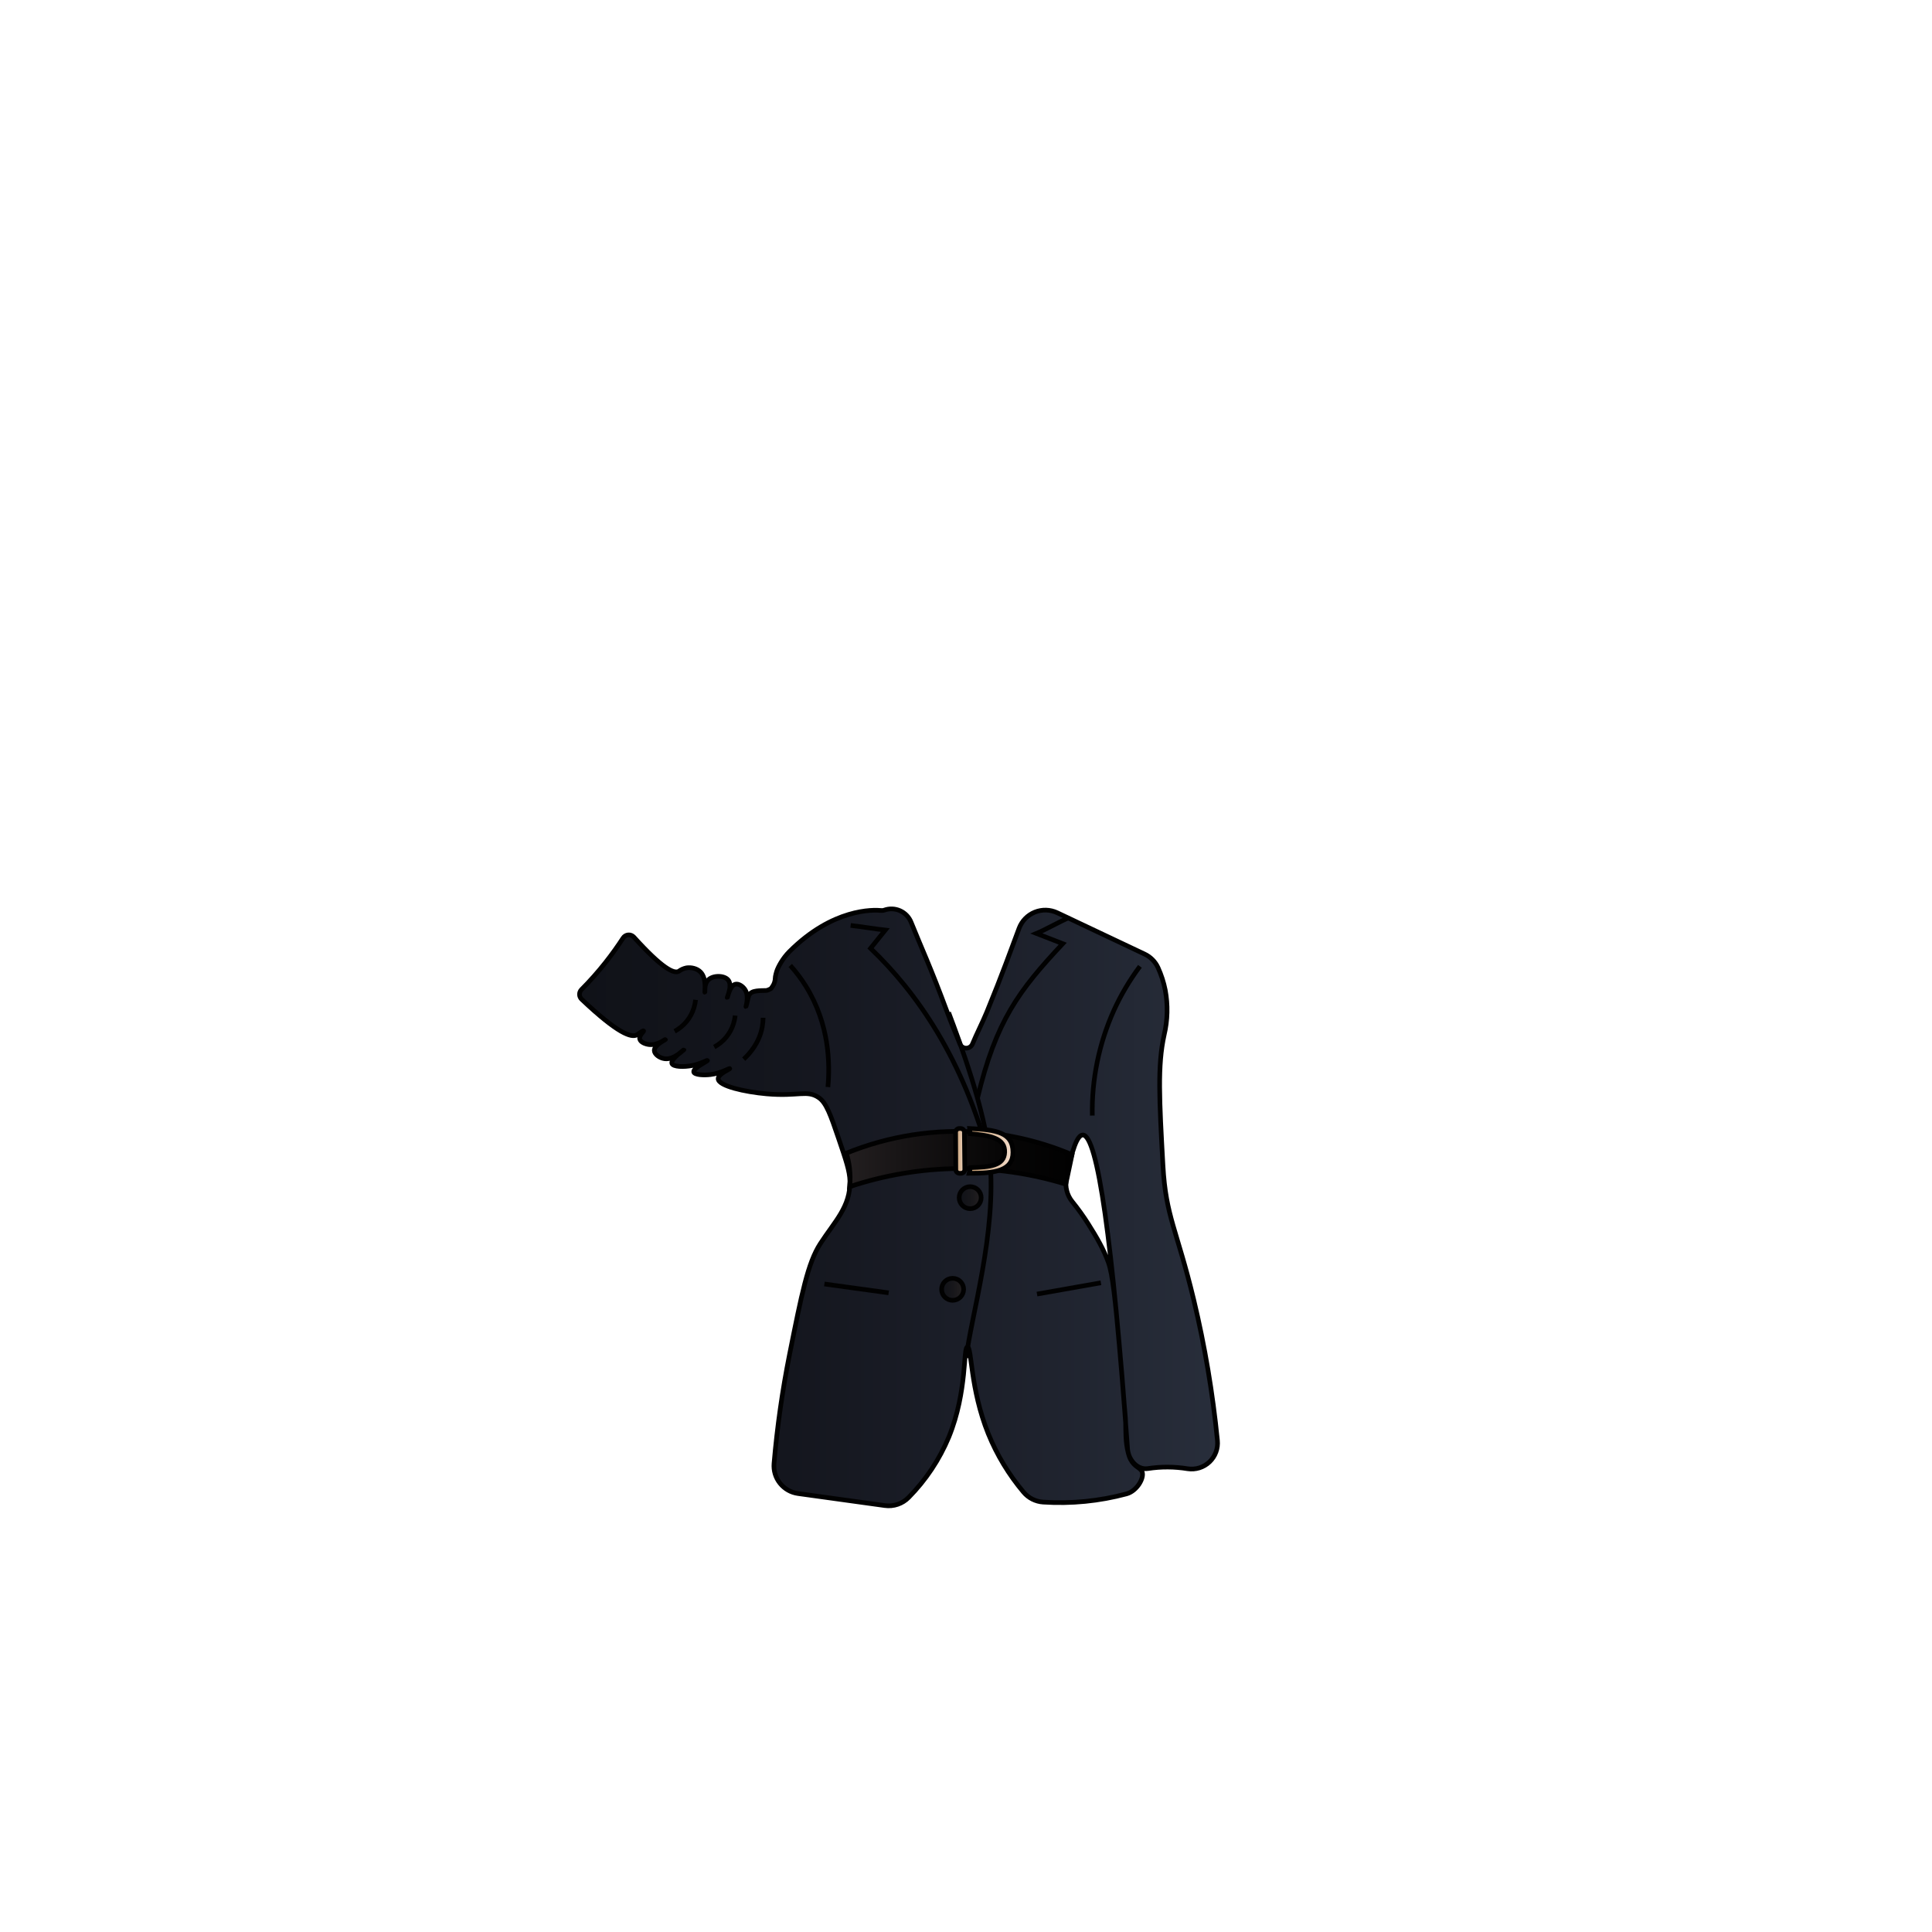 <svg width="1660" height="1660" viewBox="0 0 1660 1660" fill="none" xmlns="http://www.w3.org/2000/svg">
<path d="M720.52 978.14C726.9 996.88 730.08 1006.25 730.27 1014.84C730.75 1036.84 717.27 1049.31 704.78 1068.65C694.09 1085.24 688.85 1111.49 678.35 1163.99C672.197 1194.85 667.757 1226.04 665.05 1257.39C664.51 1263.53 666.355 1269.65 670.201 1274.46C674.048 1279.28 679.601 1282.44 685.71 1283.27L760.26 1293.6C763.985 1294.12 767.78 1293.76 771.339 1292.54C774.898 1291.33 778.122 1289.29 780.75 1286.6C795.468 1271.7 807.175 1254.11 815.23 1234.78C831.41 1195.25 827.4 1157.45 831.23 1157.38C835.06 1157.31 833.42 1192.93 849.17 1231.95C856.577 1250.14 866.791 1267.05 879.44 1282.07C881.517 1284.55 884.075 1286.59 886.961 1288.06C889.846 1289.53 892.999 1290.4 896.23 1290.62C920.364 1292.21 944.595 1289.82 967.95 1283.53C976.73 1281.16 983.26 1270.09 981.36 1264.7C980.07 1261.02 975.06 1260.79 971.45 1254.02C970.52 1252.21 969.828 1250.28 969.39 1248.29C966.95 1238.75 967.39 1231.29 967.16 1222.39C967.01 1217.12 966.35 1211.88 965.97 1206.63C964.74 1189.78 963.41 1174.75 962.19 1160.89C958.32 1116.89 956 1094.89 952.34 1084.73C948.34 1073.64 942.79 1063.86 935.07 1051.66C930.846 1044.98 926.235 1038.56 921.26 1032.42C919.063 1029.72 917.478 1026.57 916.615 1023.2C915.751 1019.83 915.63 1016.3 916.26 1012.88C920.927 987.767 925.62 975.207 930.34 975.2C942.973 975.2 955.8 1065.11 968.82 1244.92C969.49 1254.19 977.13 1263.22 986.32 1261.8C997.648 1260.06 1009.18 1260.11 1020.49 1261.97C1023.85 1262.48 1027.29 1262.22 1030.54 1261.2C1033.78 1260.17 1036.75 1258.42 1039.22 1256.08C1041.68 1253.73 1043.58 1250.86 1044.76 1247.67C1045.95 1244.47 1046.38 1241.06 1046.04 1237.67C1042 1196.96 1035.2 1156.57 1025.67 1116.79C1011.13 1056.31 1001.67 1045.46 999.24 1001.63C996.08 944.74 994.46 915.63 1000.24 889.3C1003.28 876.61 1003.6 863.422 1001.18 850.6C999.863 844 997.789 837.574 995 831.45C992.653 826.301 988.552 822.154 983.43 819.75L908.43 784.28C905.428 782.861 902.165 782.079 898.846 781.983C895.527 781.887 892.224 782.479 889.145 783.722C886.066 784.964 883.277 786.831 880.955 789.204C878.632 791.577 876.826 794.405 875.65 797.51C867.87 818.07 862.01 835.13 847.83 869.71C844.46 877.92 839.29 888.03 835.56 896.98C835.118 898.054 834.365 898.972 833.397 899.615C832.43 900.258 831.293 900.598 830.131 900.59C828.97 900.582 827.837 900.228 826.878 899.572C825.919 898.917 825.178 897.99 824.75 896.91C821.2 888.05 817 878.2 813.95 869.91C799.26 830.21 791.8 814.75 782.81 792.36C781.051 787.978 777.66 784.45 773.35 782.521C769.04 780.592 764.15 780.412 759.71 782.02C758.945 782.295 758.128 782.394 757.32 782.31C750.32 781.62 715.42 780.4 678.18 817.72C672.6 823.31 668.56 830.72 667.29 834.72C666.847 836.173 666.483 837.648 666.2 839.14C666.123 839.522 666.086 839.911 666.09 840.3C666.047 842.749 665.323 845.138 664 847.2C662.07 849.99 662.56 849.45 660.38 850.44C658.38 851.36 658.45 850.94 653.94 851.15C651.63 851.26 648.49 851.41 646.19 852.52C645.407 852.901 644.72 853.453 644.178 854.135C643.636 854.817 643.254 855.611 643.06 856.46C641.48 863.34 641.01 864.9 640.91 864.88C640.66 864.88 643.97 856.23 640.12 850.28C638.35 847.54 634.77 844.92 631.8 845.66C626.8 846.91 625.22 857.32 624.86 857.21C624.5 857.1 629.47 847.21 625.86 842.28C622.58 837.81 612.31 837.73 608.19 842.28C604.79 846.03 605.91 852.59 605.61 852.59C605.31 852.59 607.46 841 602 835.28C598.93 832.07 593.83 830.98 589.85 831.6C587.448 832.073 585.183 833.078 583.22 834.54C579.03 836.84 569.01 832.13 544.62 805.17C544.017 804.506 543.268 803.99 542.434 803.661C541.599 803.332 540.699 803.2 539.805 803.274C538.911 803.349 538.046 803.628 537.277 804.09C536.508 804.552 535.855 805.185 535.37 805.94C531 812.64 526 819.73 520.25 827C513.817 835.135 506.925 842.898 499.61 850.25C499.063 850.802 498.632 851.458 498.343 852.179C498.053 852.901 497.911 853.672 497.924 854.449C497.937 855.226 498.105 855.993 498.419 856.704C498.732 857.415 499.185 858.056 499.75 858.59C530.54 887.8 542.64 892.1 547.47 889.04C548.54 888.36 552.54 885.23 552.99 885.72C553.44 886.21 548.99 889.56 549.68 892.72C550.26 895.44 554.46 897.15 557.78 897.51C565.15 898.3 571.59 892.79 571.78 893.09C571.97 893.39 562.03 897.73 562.2 902.66C562.32 905.9 566.78 909.09 571.04 909.66C579.44 910.77 587.42 901.66 587.61 901.92C587.8 902.18 575.99 909.92 577.3 913.71C578.36 916.8 587.81 916.87 594.61 915.55C602.12 914.09 607.61 910.69 607.86 911.13C608.22 911.79 595.23 917.71 596.08 921.07C596.7 923.53 604.57 924 610.44 923.28C619.82 922.13 626.72 917.6 627.01 918.13C627.3 918.66 616.89 922.73 617.07 926.96C617.33 933.13 640.17 938.22 658.67 939.85C686.13 942.26 693.39 936.12 703.6 943.16C710 947.62 713.62 957.86 720.52 978.14Z" fill="url(#paint0_linear_1_14250)" stroke="#010101" stroke-width="4" stroke-miterlimit="10"/>
<path d="M815.07 869.94C824.94 896.04 846.38 953.58 850.47 995.79C856.59 1059.01 833.87 1132.79 830.18 1166.79" stroke="#010101" stroke-width="4" stroke-miterlimit="10"/>
<path d="M679 829.52C683.953 835.024 688.417 840.95 692.34 847.23C713 880.39 713.1 915 711.36 934" stroke="#010101" stroke-width="4" stroke-miterlimit="10"/>
<path d="M979.45 830.29C970.653 842.07 963.143 854.759 957.05 868.14C944.275 896.529 937.943 927.394 938.51 958.52" stroke="#010101" stroke-width="4" stroke-miterlimit="10"/>
<path d="M708.32 1103.23L763.55 1110.83" stroke="#010101" stroke-width="4" stroke-miterlimit="10"/>
<path d="M891 1111.88L945.91 1102.18" stroke="#010101" stroke-width="4" stroke-miterlimit="10"/>
<path d="M730.89 795.14C739.72 796.14 751.8 798.14 760.63 799.14L748 814.82C788.07 853.18 827.3 909.53 850.44 995.82" stroke="#010101" stroke-width="4" stroke-miterlimit="10"/>
<path d="M918.42 788.48C911.31 791.41 897.64 799.11 890.54 802.04L913.11 810.82C875.49 850.96 855.75 877.07 839.87 943.55" stroke="#010101" stroke-width="4" stroke-miterlimit="10"/>
<path d="M727.14 990.84C763.782 975.937 803.392 969.774 842.83 972.84C869.788 975.021 896.22 981.527 921.11 992.11L915.74 1017.45C855.125 998.839 790.215 999.594 730.05 1019.61C730.65 1014.11 730.589 1008.56 729.87 1003.07C729.335 998.919 728.421 994.825 727.14 990.84V990.84Z" fill="url(#paint1_linear_1_14250)" stroke="#010101" stroke-width="4" stroke-miterlimit="10"/>
<path d="M824.19 969.61H825.49C826.342 969.641 827.148 970.007 827.732 970.629C828.316 971.251 828.632 972.077 828.61 972.93C828.73 983.53 828.847 994.127 828.96 1004.72C828.979 1005.16 828.909 1005.59 828.756 1006C828.602 1006.41 828.368 1006.79 828.067 1007.11C827.765 1007.42 827.403 1007.68 827.001 1007.85C826.6 1008.02 826.168 1008.12 825.73 1008.12H824.22C823.386 1008.06 822.609 1007.67 822.051 1007.05C821.492 1006.43 821.194 1005.62 821.22 1004.78L821.06 973C821.041 972.571 821.108 972.144 821.255 971.741C821.402 971.338 821.628 970.968 821.919 970.653C822.21 970.338 822.56 970.084 822.95 969.905C823.34 969.726 823.761 969.625 824.19 969.61Z" fill="url(#paint2_linear_1_14250)" stroke="#010101" stroke-width="4" stroke-miterlimit="10"/>
<path d="M833.51 974.08C851.71 975.61 863.66 978.25 863.23 989.99C862.82 1001.57 850.92 1002.76 833.79 1003.24C833.42 1004.87 833.04 1006.5 832.67 1008.13C854.8 1008.22 870.37 1006.03 870.35 990.13C870.35 972.86 855.82 970.67 833.09 969.61L833.51 974.08Z" fill="url(#paint3_linear_1_14250)" stroke="#010101" stroke-width="4" stroke-miterlimit="10"/>
<path d="M818.51 1117.25C823.735 1117.25 827.97 1113.01 827.97 1107.79C827.97 1102.57 823.735 1098.33 818.51 1098.33C813.285 1098.33 809.05 1102.57 809.05 1107.79C809.05 1113.01 813.285 1117.25 818.51 1117.25Z" fill="url(#paint4_linear_1_14250)" stroke="#010101" stroke-width="4" stroke-miterlimit="10"/>
<path d="M833.58 1038.51C838.805 1038.51 843.04 1034.27 843.04 1029.05C843.04 1023.83 838.805 1019.59 833.58 1019.59C828.355 1019.59 824.12 1023.83 824.12 1029.05C824.12 1034.27 828.355 1038.51 833.58 1038.51Z" fill="url(#paint5_linear_1_14250)" stroke="#010101" stroke-width="4" stroke-miterlimit="10"/>
<path d="M655.67 874.49C655.648 877.143 655.397 879.79 654.92 882.4C652.37 896.19 644.05 905.4 638.99 910.04" stroke="#010101" stroke-width="4" stroke-miterlimit="10"/>
<path d="M597.68 859.07C597.4 861.394 596.919 863.69 596.24 865.93C593.576 874.57 587.616 881.813 579.65 886.09" stroke="#010101" stroke-width="4" stroke-miterlimit="10"/>
<path d="M631.7 872.58C631.429 874.908 630.95 877.207 630.27 879.45C627.603 888.091 621.639 895.334 613.67 899.61" stroke="#010101" stroke-width="4" stroke-miterlimit="10"/>
<defs>
<linearGradient id="paint0_linear_1_14250" x1="497.92" y1="1037.39" x2="1046.2" y2="1037.39" gradientUnits="userSpaceOnUse">
<stop stop-color="#101218"/>
<stop offset="0.33" stop-color="#14161E"/>
<stop offset="0.74" stop-color="#1F232E"/>
<stop offset="1" stop-color="#282E3B"/>
</linearGradient>
<linearGradient id="paint1_linear_1_14250" x1="727.14" y1="995.81" x2="921.11" y2="995.81" gradientUnits="userSpaceOnUse">
<stop stop-color="#231F20"/>
<stop offset="0.23" stop-color="#181516"/>
<stop offset="0.67" stop-color="#070606"/>
<stop offset="1" stop-color="#010101"/>
</linearGradient>
<linearGradient id="paint2_linear_1_14250" x1="821.06" y1="988.87" x2="828.96" y2="988.87" gradientUnits="userSpaceOnUse">
<stop stop-color="#C49A6C"/>
<stop offset="0.53" stop-color="#DDBD9E"/>
<stop offset="1" stop-color="#F5DFCE"/>
</linearGradient>
<linearGradient id="paint3_linear_1_14250" x1="832.67" y1="988.87" x2="870.35" y2="988.87" gradientUnits="userSpaceOnUse">
<stop stop-color="#C49A6C"/>
<stop offset="0.53" stop-color="#DDBD9E"/>
<stop offset="1" stop-color="#F5DFCE"/>
</linearGradient>
<linearGradient id="paint4_linear_1_14250" x1="809.05" y1="1107.79" x2="827.96" y2="1107.79" gradientUnits="userSpaceOnUse">
<stop stop-color="#101218"/>
<stop offset="0.47" stop-color="#16161A"/>
<stop offset="1" stop-color="#231F20"/>
</linearGradient>
<linearGradient id="paint5_linear_1_14250" x1="824.13" y1="1029.05" x2="843.04" y2="1029.05" gradientUnits="userSpaceOnUse">
<stop stop-color="#101218"/>
<stop offset="0.47" stop-color="#16161A"/>
<stop offset="1" stop-color="#231F20"/>
</linearGradient>
</defs>
</svg>
